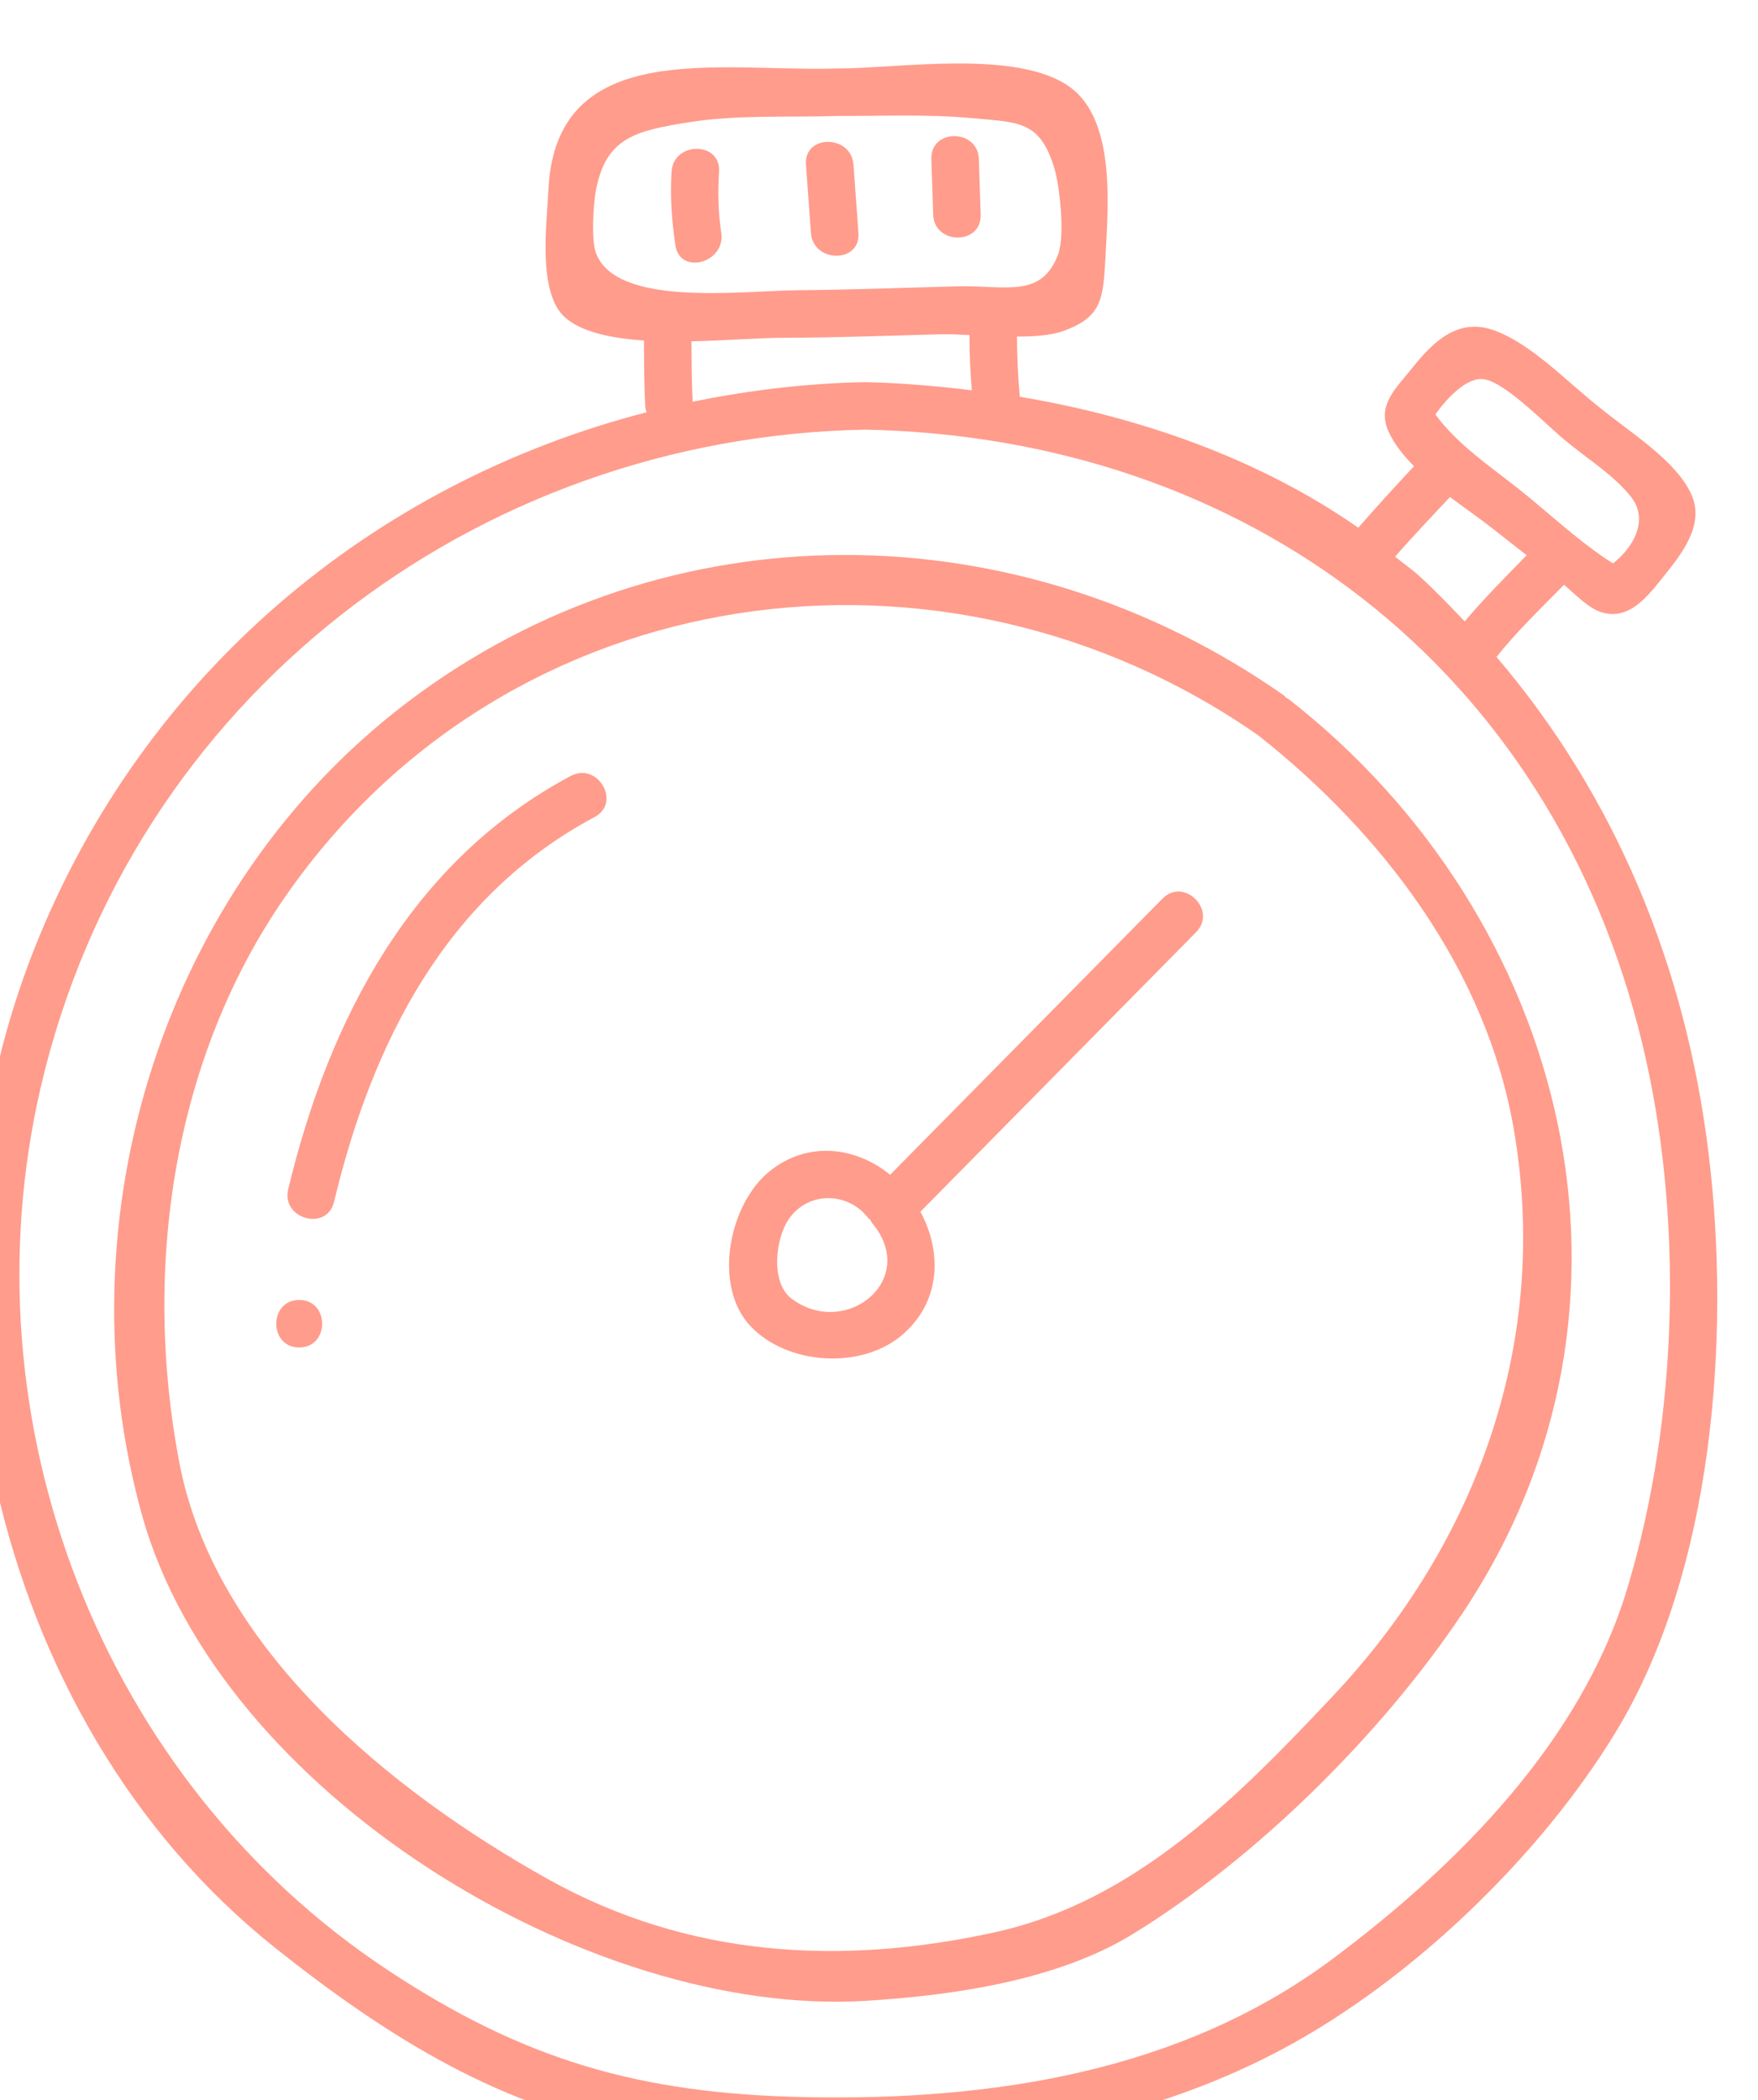 <?xml version="1.0" encoding="UTF-8" standalone="no"?>
<!-- Created with Inkscape (http://www.inkscape.org/) -->

<svg
   width="18.057mm"
   height="21.562mm"
   viewBox="0 0 18.057 21.562"
   version="1.1"
   id="svg5"
   xml:space="preserve"
   xmlns:inkscape="http://www.inkscape.org/namespaces/inkscape"
   xmlns:sodipodi="http://sodipodi.sourceforge.net/DTD/sodipodi-0.dtd"
   xmlns="http://www.w3.org/2000/svg"
   xmlns:svg="http://www.w3.org/2000/svg"><sodipodi:namedview
     id="namedview7"
     pagecolor="#ffffff"
     bordercolor="#999999"
     borderopacity="1"
     inkscape:showpageshadow="0"
     inkscape:pageopacity="0"
     inkscape:pagecheckerboard="0"
     inkscape:deskcolor="#d1d1d1"
     inkscape:document-units="mm"
     showgrid="false" /><defs
     id="defs2" /><g
     id="g142"
     transform="matrix(0.035,0,0,-0.035,-35.093,82.73)"><g
       id="g926"><path
         d="m 1480.27,1897.97 c -13.45,-44.85 -49.55,-81.2 -86.37,-108.74 -44.72,-33.43 -100.45,-41.79 -155.06,-40.67 -48.79,1 -82.66,11.02 -122.3,37.2 -84.15,55.58 -124.778,161.04 -101.88,259.24 26.48,113.51 126.98,190.53 241.92,192.69 111.88,-2.29 201.41,-69.89 228.01,-180.03 12.21,-50.51 10.65,-109.83 -4.32,-159.69 z m -274.69,365.63 c 10.21,0.22 20.04,1.01 26.32,1.02 15.5,0.03 30.99,0.61 46.48,1.03 2.63,0.07 5.63,-0.06 8.79,-0.22 -0.01,-5.41 0.23,-10.79 0.68,-16.2 -10.52,1.27 -21,2.18 -31.27,2.39 -17.26,-0.32 -34.16,-2.38 -50.65,-5.75 -0.3,5.92 -0.32,11.83 -0.35,17.73 z m -28.09,26.07 c -1.33,3.79 -0.73,14.13 0.02,18.1 2.94,15.59 11.53,17.58 27.62,20.13 13.91,2.19 29.24,1.35 43.29,1.8 12.97,-0.05 26.27,0.58 39.2,-0.62 13.87,-1.27 20.2,-0.62 24.45,-14.71 1.56,-5.14 3.2,-19.71 1.1,-25.3 -4.9,-13.06 -15.53,-8.97 -29.7,-9.35 -15.58,-0.41 -31.15,-1.02 -46.73,-1.14 -16.08,-0.13 -53.51,-5.17 -59.25,11.09 z m 250.69,-71.74 c 4.48,-3.37 9,-6.48 12.66,-9.37 3.27,-2.59 6.56,-5.15 9.85,-7.71 -6.18,-6.35 -12.5,-12.64 -18.19,-19.42 -4.32,4.55 -8.67,9.08 -13.39,13.37 -2.22,2.01 -4.71,3.72 -7.03,5.62 5.18,5.98 10.68,11.72 16.1,17.51 z m 9.98,34.55 c 6.66,-1.03 19.19,-14.37 24.33,-18.35 6.01,-5 14.18,-10.1 18.95,-16.34 4.98,-6.52 0.8,-14.47 -5.41,-19.34 -9.74,6.09 -18.85,14.83 -27.68,21.83 -8.15,6.45 -18.15,13.16 -24.45,21.87 3.61,5.13 9.48,11.08 14.26,10.33 z m 65.9,-227.03 c -6.7,54.81 -27.29,104.63 -62.22,145.55 5.94,7.54 13.08,14.3 19.81,21.19 3.18,-2.71 7.12,-6.87 10.96,-8.06 8.23,-2.56 13.66,4.77 18.43,10.71 5.35,6.68 11.8,14.91 8.07,23.62 -4.34,10.12 -18.62,18.75 -26.76,25.53 -9.4,7.26 -20.43,19.17 -31.64,22.96 -10.36,3.51 -17.56,-3.59 -23.58,-11.14 -4.73,-5.94 -10.44,-10.85 -7.04,-18.55 1.63,-3.68 4.35,-7.09 7.53,-10.3 -5.53,-5.95 -11.03,-11.92 -16.35,-18.04 -28.96,20.19 -63.99,32.48 -99.35,38.41 -0.51,5.92 -0.8,11.76 -0.81,17.66 5.03,0.01 9.88,0.29 13.67,1.66 11.48,4.17 11.65,9.54 12.33,22.42 0.77,14.56 2.85,39.25 -10.29,48.98 -15.41,11.4 -50.84,5.52 -68.4,5.58 -34.51,-1.1 -82.85,9.49 -84.84,-35.86 -0.4,-9.13 -3.33,-30.02 4.96,-37.23 4.93,-4.29 13.56,-6.06 23.1,-6.7 0.03,-6.49 0.04,-12.97 0.38,-19.49 0.03,-0.6 0.26,-1.05 0.4,-1.57 -80.23,-20.66 -147.62,-76.73 -179.56,-157.03 -39.13,-98.38 -14.497,-225.86 70.78,-293.6 32.09,-25.5 67.03,-47.71 107.94,-53.75 62.32,-9.2 131.4,-5.85 187.93,24.52 37.7,20.25 75.25,56.42 97.34,92.77 28.71,47.24 33.77,116.15 27.21,169.76"
         style="fill:#ff9C8C;fill-opacity:1;fill-rule:nonzero;stroke:none"
         id="path212" /><path
         d="m 1446.81,2033.01 c 10.93,-62.13 -10.31,-121.49 -53.01,-166.82 -28.23,-29.97 -58.17,-60.29 -99.28,-69.3 -45.15,-9.87 -89.84,-7.41 -131.18,15.68 -46.21,25.8 -97.64,67.67 -108.05,122.08 -10.86,56.78 -2.02,118.53 31.26,166.31 65.5,94.06 193.45,111.14 285.35,47.06 36.48,-28.75 66.73,-68.56 74.91,-115.01 z m -66.03,125.67 c -0.22,0.18 -0.47,0.22 -0.71,0.36 -0.26,0.23 -0.39,0.52 -0.7,0.73 -77.56,54.37 -180.5,56.06 -257.17,-2.06 -71.7,-54.35 -102.08,-151.76 -77.81,-238.61 22.72,-81.28 130.88,-147.26 212.33,-142.3 25.67,1.57 56.22,6 78.3,19.54 36.51,22.4 73.12,58.74 96.8,94.11 60.46,90.3 30.92,204.32 -51.04,268.23"
         style="fill:#ff9C8C;fill-opacity:1;fill-rule:nonzero;stroke:none"
         id="path214" /><path
         d="m 1234.94,1982.78 c -6.14,4.61 -4.81,17.4 -0.83,23.28 5.63,8.31 17.48,8.1 23.39,0.3 0.18,-0.23 0.42,-0.34 0.62,-0.54 0.18,-0.29 0.24,-0.59 0.47,-0.86 13.96,-16.66 -7.82,-34.06 -23.65,-22.18 z m 108.87,117.34 c -26.64,-27 -53.28,-54.01 -79.93,-81.01 -10.09,8.25 -24.14,10.02 -35.32,1.08 -11.92,-9.52 -16.87,-33.6 -5.67,-45.47 10.82,-11.46 32.5,-12.81 44.45,-2.65 11.39,9.67 11.88,24.22 5.43,36.21 26.96,27.32 53.93,54.66 80.9,81.99 6.3,6.39 -3.54,16.25 -9.86,9.85"
         style="fill:#ff9C8C;fill-opacity:1;fill-rule:nonzero;stroke:none"
         id="path216" /><path
         d="m 1170.14,2136.1 c -46.76,-24.94 -70.92,-71.3 -82.91,-121.25 -2.08,-8.71 11.35,-12.43 13.45,-3.7 11.18,46.62 32.73,89.57 76.49,112.91 7.92,4.22 0.89,16.26 -7.03,12.04"
         style="fill:#ff9C8C;fill-opacity:1;fill-rule:nonzero;stroke:none"
         id="path218" /><path
         d="m 1090.46,1982.39 c -8.96,0 -8.98,-13.94 0,-13.94 8.97,0 8.99,13.94 0,13.94"
         style="fill:#ff9C8C;fill-opacity:1;fill-rule:nonzero;stroke:none"
         id="path220" /><path
         d="m 1254.58,2295.39 c -0.48,6.67 -0.97,13.35 -1.46,20.02 -0.65,8.89 -14.6,8.96 -13.94,0 0.49,-6.67 0.97,-13.35 1.46,-20.02 0.66,-8.89 14.6,-8.96 13.94,0"
         style="fill:#ff9C8C;fill-opacity:1;fill-rule:nonzero;stroke:none"
         id="path222" /><path
         d="m 1290.45,2300.76 c -0.17,5.43 -0.35,10.87 -0.53,16.31 -0.3,8.94 -14.24,8.98 -13.94,0 0.18,-5.44 0.36,-10.88 0.54,-16.31 0.3,-8.95 14.24,-8.99 13.93,0"
         style="fill:#ff9C8C;fill-opacity:1;fill-rule:nonzero;stroke:none"
         id="path224" /><path
         d="m 1214.32,2295.42 c -0.91,5.97 -1.01,11.92 -0.64,17.94 0.54,8.96 -13.39,8.92 -13.94,0 -0.45,-7.3 0.04,-14.42 1.13,-21.64 1.35,-8.84 14.78,-5.09 13.45,3.7"
         style="fill:#ff9C8C;fill-opacity:1;fill-rule:nonzero;stroke:none"
         id="path226" /></g></g></svg>
